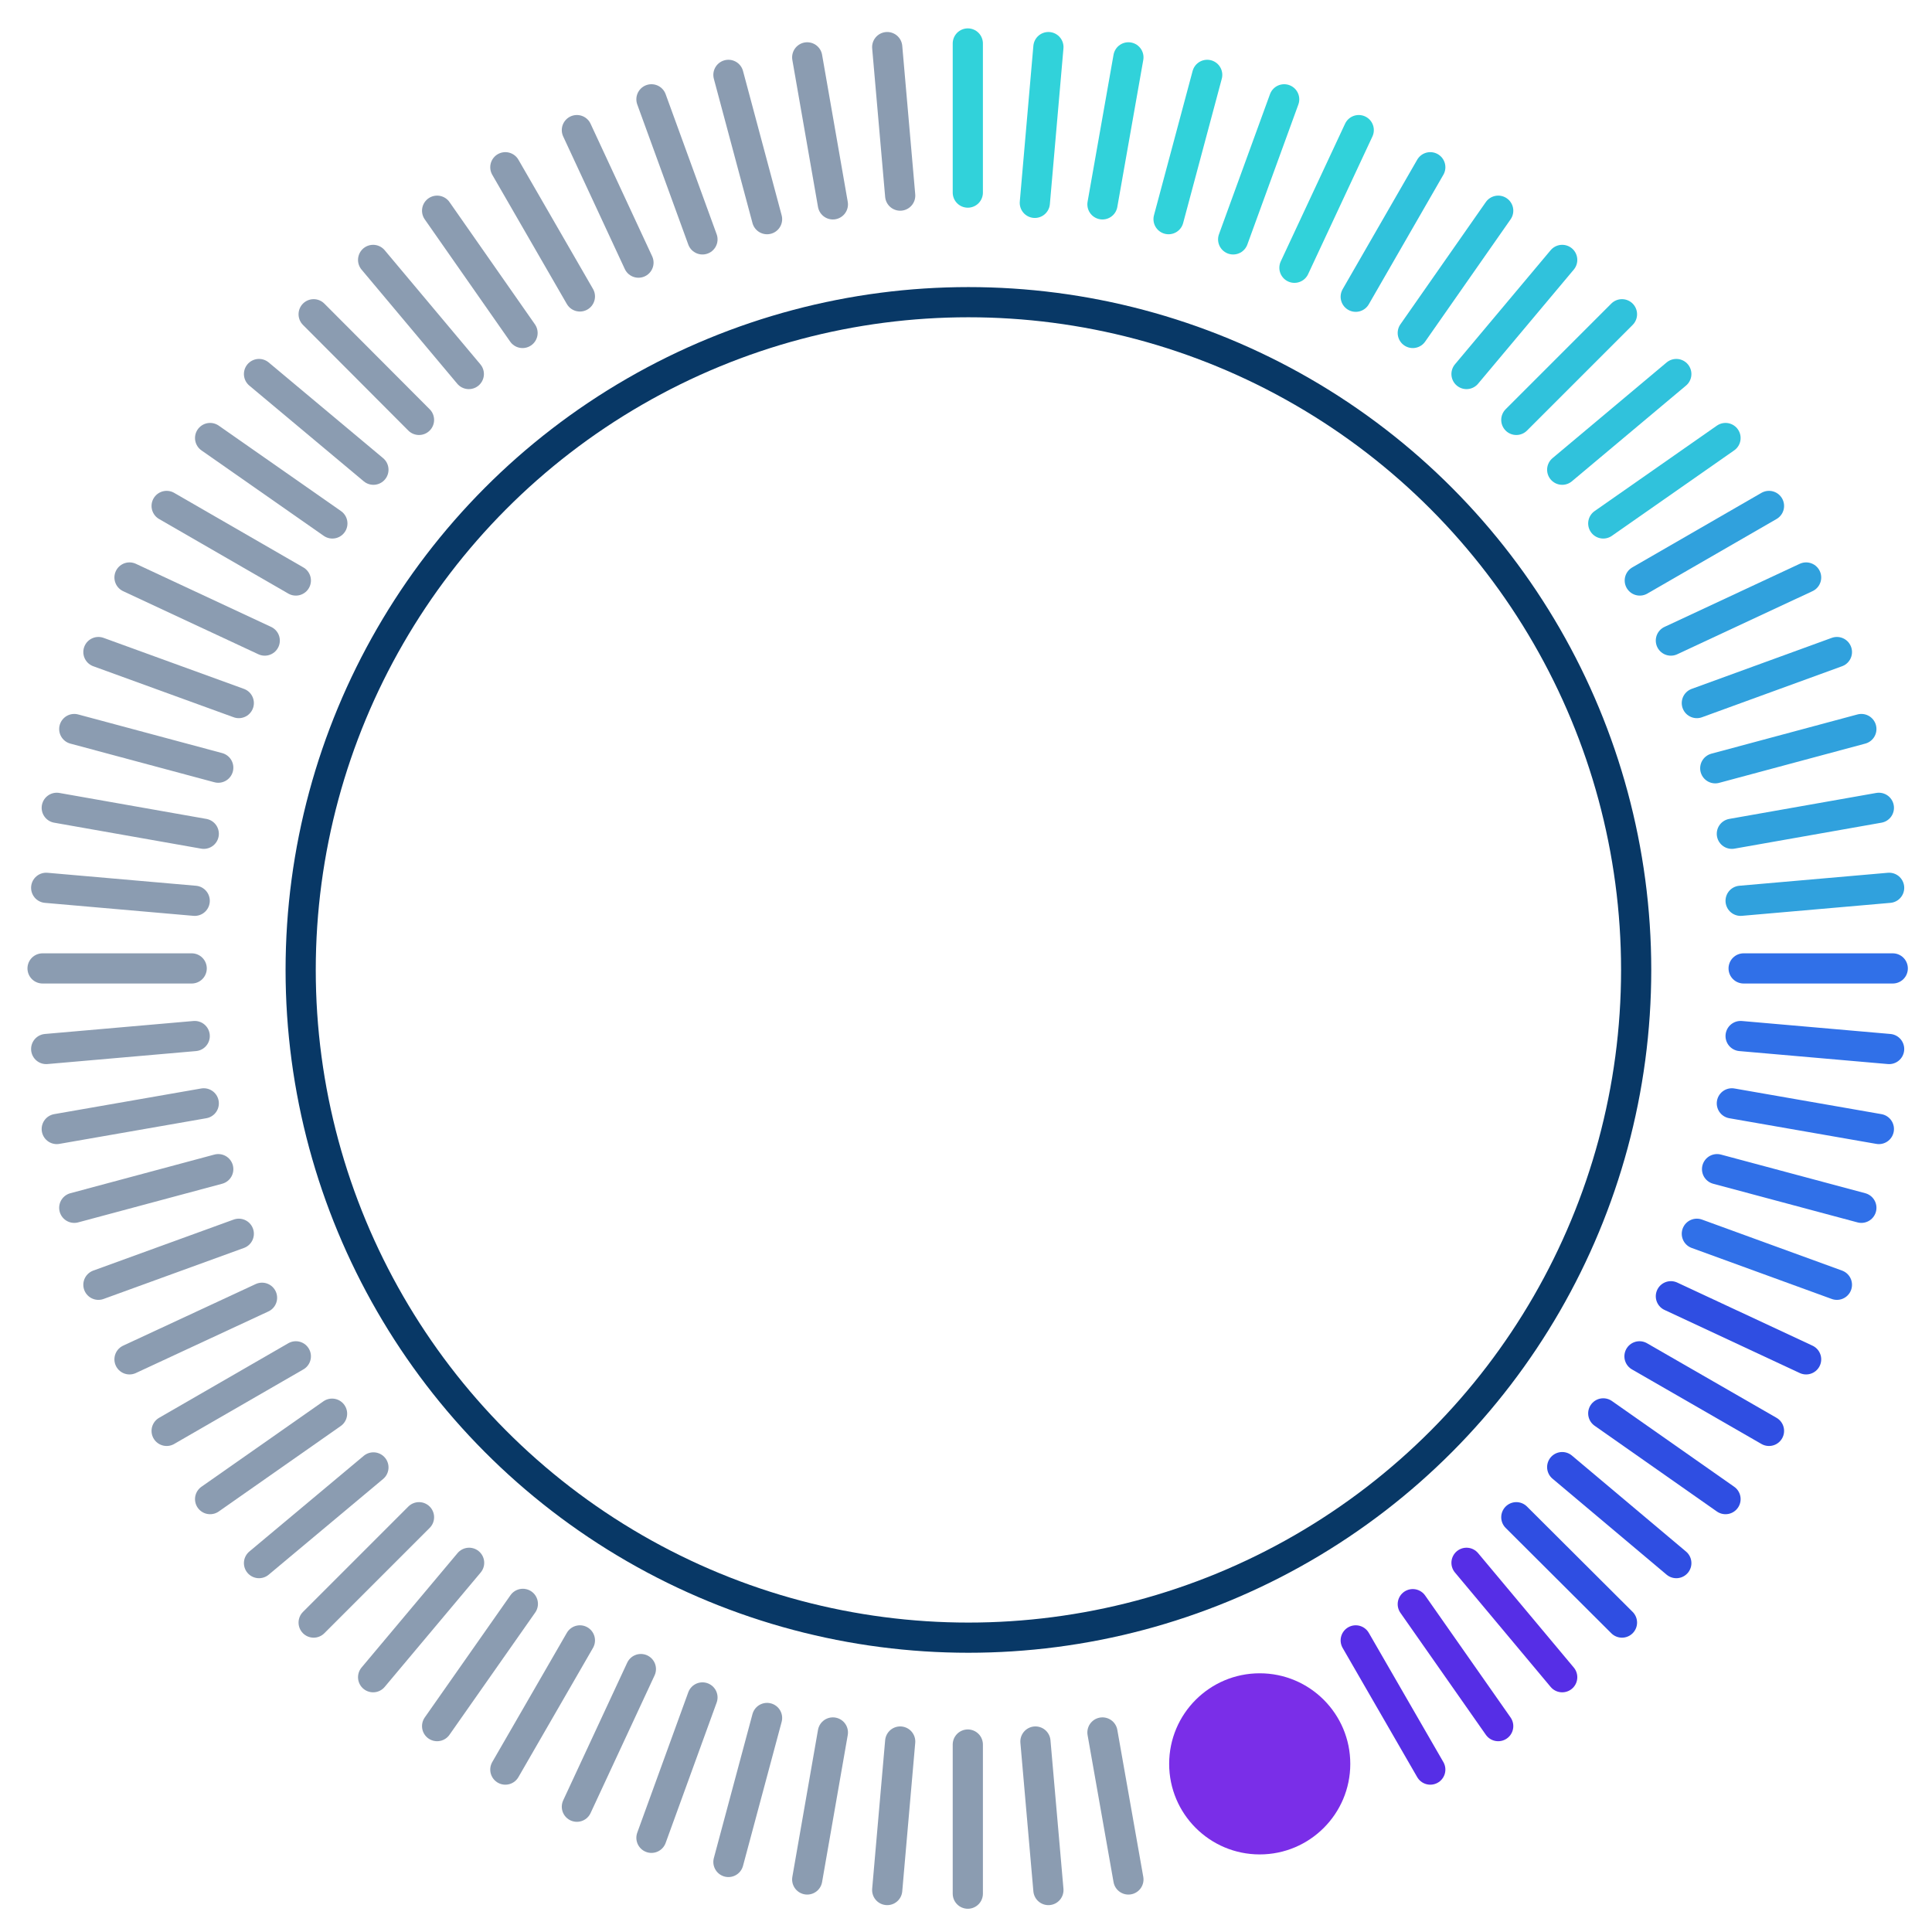<svg xmlns="http://www.w3.org/2000/svg" viewBox="0 0 64 64"><defs><style>.cls-1,.cls-2,.cls-3,.cls-4,.cls-5,.cls-6,.cls-7,.cls-8{fill:none;stroke-miterlimit:10;}.cls-1{stroke:#083866;}.cls-2{stroke:#193a65;opacity:0.5;}.cls-2,.cls-3,.cls-4,.cls-5,.cls-6,.cls-7,.cls-8{stroke-linecap:round;}.cls-3{stroke:#3070e8;}.cls-4{stroke:#30a1dd;}.cls-5{stroke:#2f4ee2;}.cls-6{stroke:#31d2da;}.cls-7{stroke:#30c2dc;}.cls-8{stroke:#562ee6;}.cls-9{fill:#7a2ee8;}</style></defs><title>Artboard 1160</title><circle id="background_ring" data-name="background ring" class="cls-1" cx="32.08" cy="32.13" r="22.12"/><line class="cls-2" x1="7.91" y1="23.29" x2="3.26" y2="21.6"/><line class="cls-3" x1="60.85" y1="42.56" x2="56.21" y2="40.87"/><line class="cls-2" x1="7.23" y1="25.43" x2="2.46" y2="24.15"/><line class="cls-3" x1="61.66" y1="40.01" x2="56.88" y2="38.73"/><line class="cls-2" x1="6.75" y1="27.62" x2="1.88" y2="26.76"/><line class="cls-3" x1="62.24" y1="37.4" x2="57.37" y2="36.55"/><line class="cls-2" x1="6.45" y1="29.84" x2="1.53" y2="29.41"/><line class="cls-3" x1="62.58" y1="34.75" x2="57.66" y2="34.32"/><line class="cls-2" x1="6.35" y1="32.08" x2="1.41" y2="32.08"/><line class="cls-3" x1="62.7" y1="32.08" x2="57.76" y2="32.08"/><line class="cls-2" x1="6.45" y1="34.32" x2="1.53" y2="34.75"/><line class="cls-4" x1="62.58" y1="29.41" x2="57.66" y2="29.84"/><line class="cls-2" x1="7.23" y1="38.73" x2="2.46" y2="40.01"/><line class="cls-4" x1="61.66" y1="24.15" x2="56.82" y2="25.45"/><line class="cls-2" x1="6.75" y1="36.55" x2="1.88" y2="37.4"/><line class="cls-4" x1="62.24" y1="26.76" x2="57.37" y2="27.62"/><line class="cls-2" x1="9.8" y1="19.23" x2="5.52" y2="16.76"/><line class="cls-5" x1="58.6" y1="47.4" x2="54.31" y2="44.93"/><line class="cls-2" x1="12.37" y1="15.56" x2="8.58" y2="12.39"/><line class="cls-5" x1="55.53" y1="51.78" x2="51.75" y2="48.6"/><line class="cls-2" x1="11.01" y1="17.34" x2="6.96" y2="14.51"/><line class="cls-5" x1="57.16" y1="49.66" x2="53.11" y2="46.82"/><line class="cls-2" x1="24.13" y1="2.48" x2="25.41" y2="7.26"/><line class="cls-2" x1="36.52" y1="57.39" x2="37.38" y2="62.26"/><line class="cls-2" x1="26.74" y1="1.9" x2="27.59" y2="6.77"/><line class="cls-2" x1="34.3" y1="57.69" x2="34.73" y2="62.61"/><line class="cls-2" x1="29.39" y1="1.56" x2="29.82" y2="6.48"/><line class="cls-2" x1="32.06" y1="57.79" x2="32.06" y2="62.73"/><line class="cls-6" x1="32.06" y1="1.44" x2="32.06" y2="6.38"/><line class="cls-2" x1="29.82" y1="57.69" x2="29.39" y2="62.61"/><line class="cls-6" x1="34.73" y1="1.56" x2="34.28" y2="6.72"/><line class="cls-2" x1="27.59" y1="57.39" x2="26.74" y2="62.26"/><line class="cls-6" x1="37.38" y1="1.9" x2="36.52" y2="6.77"/><line class="cls-2" x1="25.41" y1="56.91" x2="24.13" y2="61.68"/><line class="cls-6" x1="39.99" y1="2.48" x2="38.71" y2="7.26"/><line class="cls-2" x1="23.27" y1="56.23" x2="21.58" y2="60.88"/><line class="cls-6" x1="42.54" y1="3.29" x2="40.85" y2="7.93"/><line class="cls-2" x1="19.21" y1="54.34" x2="16.74" y2="58.62"/><line class="cls-7" x1="47.38" y1="5.54" x2="44.91" y2="9.83"/><line class="cls-2" x1="17.32" y1="53.13" x2="14.48" y2="57.18"/><line class="cls-7" x1="49.63" y1="6.98" x2="46.8" y2="11.03"/><line class="cls-2" x1="13.88" y1="50.26" x2="10.39" y2="53.75"/><line class="cls-7" x1="53.73" y1="10.41" x2="50.23" y2="13.91"/><line class="cls-2" x1="12.37" y1="48.61" x2="8.58" y2="51.78"/><line class="cls-7" x1="55.53" y1="12.39" x2="51.75" y2="15.56"/><line class="cls-2" x1="11" y1="46.83" x2="6.96" y2="49.66"/><line class="cls-7" x1="57.16" y1="14.51" x2="53.11" y2="17.34"/><line class="cls-2" x1="9.8" y1="44.93" x2="5.52" y2="47.4"/><line class="cls-4" x1="58.6" y1="16.76" x2="54.32" y2="19.23"/><line class="cls-2" x1="8.68" y1="42.99" x2="4.29" y2="45.03"/><line class="cls-4" x1="59.83" y1="19.13" x2="55.35" y2="21.22"/><line class="cls-2" x1="15.54" y1="51.77" x2="12.36" y2="55.56"/><line class="cls-7" x1="51.75" y1="8.61" x2="48.58" y2="12.39"/><line class="cls-2" x1="13.88" y1="13.91" x2="10.39" y2="10.41"/><line class="cls-5" x1="53.73" y1="53.75" x2="50.23" y2="50.26"/><line class="cls-2" x1="17.31" y1="11.03" x2="14.48" y2="6.98"/><line class="cls-8" x1="49.63" y1="57.18" x2="46.8" y2="53.14"/><line class="cls-2" x1="15.53" y1="12.39" x2="12.36" y2="8.61"/><line class="cls-8" x1="51.75" y1="55.56" x2="48.58" y2="51.77"/><line class="cls-2" x1="19.21" y1="9.82" x2="16.74" y2="5.54"/><line class="cls-2" x1="21.15" y1="8.7" x2="19.11" y2="4.31"/><line class="cls-5" x1="55.35" y1="42.94" x2="59.83" y2="45.03"/><line class="cls-2" x1="4.29" y1="19.13" x2="8.77" y2="21.22"/><line class="cls-2" x1="23.27" y1="7.93" x2="21.58" y2="3.29"/><line class="cls-4" x1="56.21" y1="23.29" x2="60.85" y2="21.6"/><line class="cls-2" x1="3.26" y1="42.56" x2="7.91" y2="40.87"/><line class="cls-6" x1="42.88" y1="8.87" x2="45.01" y2="4.31"/><line class="cls-2" x1="19.11" y1="59.85" x2="21.23" y2="55.29"/><line class="cls-8" x1="47.38" y1="58.62" x2="44.91" y2="54.34"/><circle id="pointer" class="cls-9" cx="41.73" cy="58.43" r="3"/></svg>
